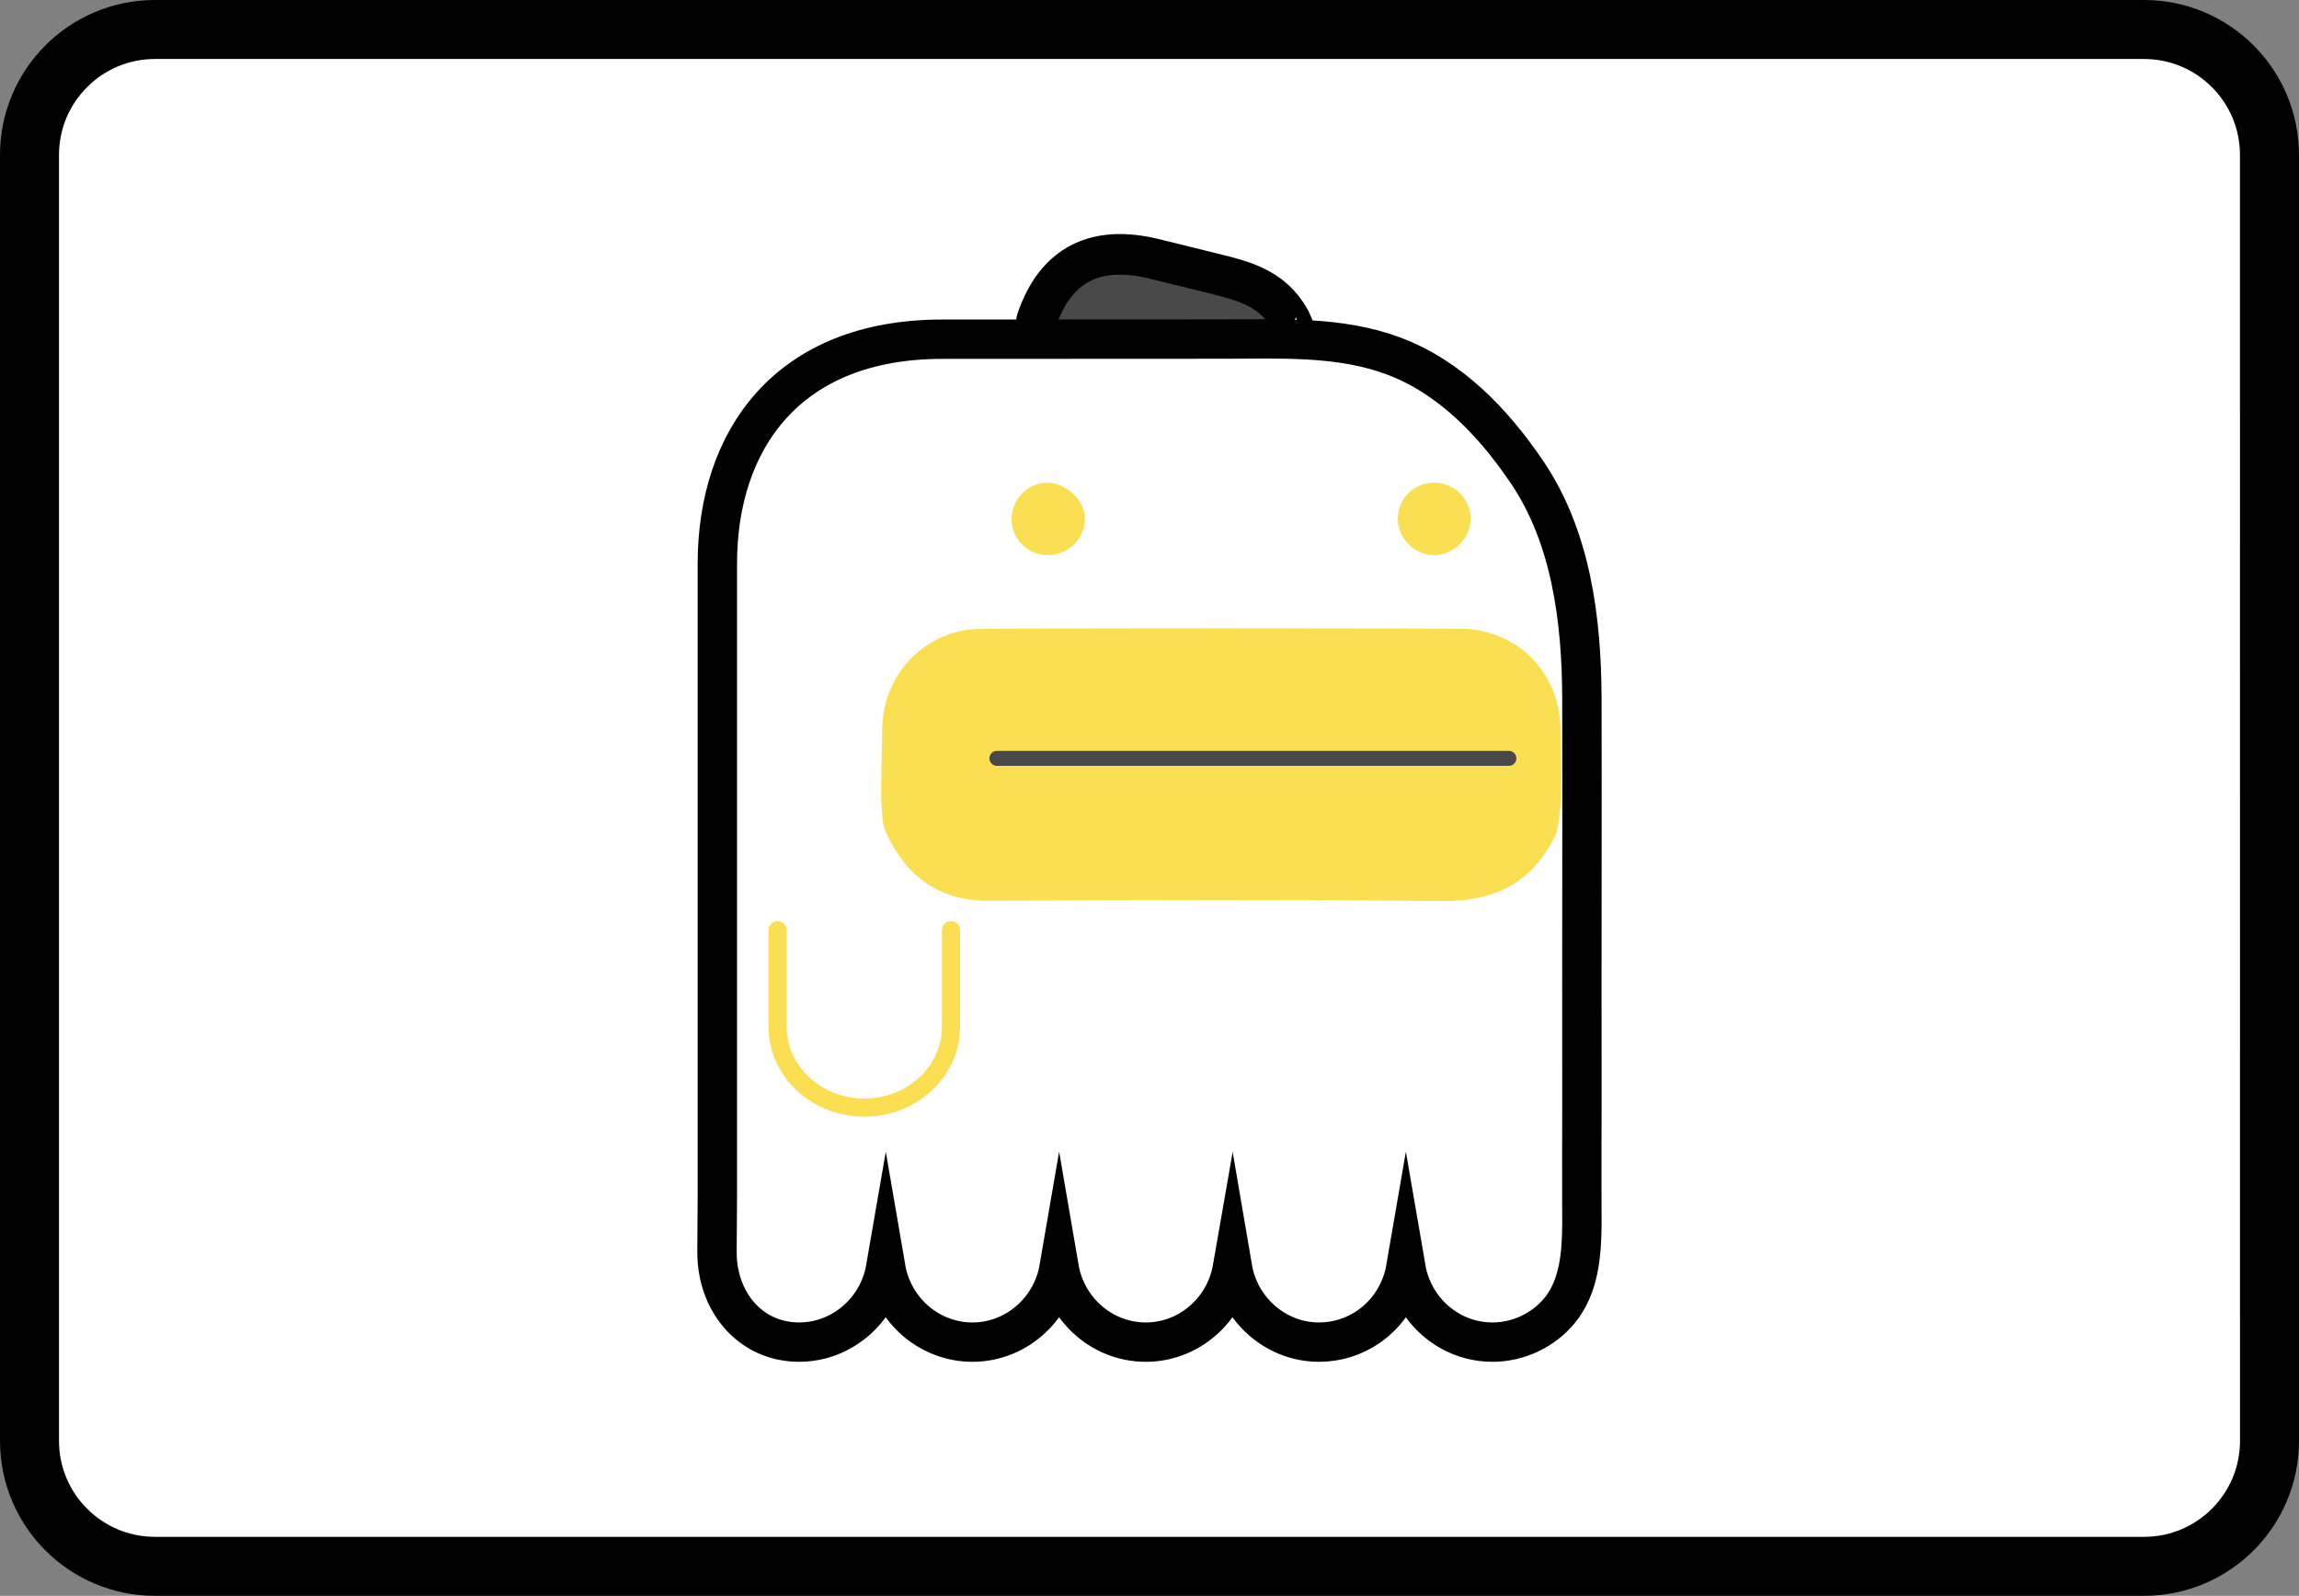 <?xml version="1.0" encoding="utf-8"?>
<!-- Generator: Adobe Illustrator 16.0.0, SVG Export Plug-In . SVG Version: 6.00 Build 0)  -->
<!DOCTYPE svg PUBLIC "-//W3C//DTD SVG 1.1//EN" "http://www.w3.org/Graphics/SVG/1.1/DTD/svg11.dtd">
<svg version="1.1" id="Layer_1" xmlns="http://www.w3.org/2000/svg" xmlns:xlink="http://www.w3.org/1999/xlink" x="0px" y="0px"
	 width="136.383px" height="94.694px" viewBox="0.565 0.565 136.383 94.694" enable-background="new 0.565 0.565 136.383 94.694"
	 xml:space="preserve">
<rect x="0.565" y="0.565" width="136.383" height="94.694" fill="#808080" stroke="none"/>
<g>
	
		<path fill="#FFFFFF" stroke="#000000" stroke-width="3.5" stroke-linecap="round" stroke-linejoin="round" stroke-miterlimit="10" d="
		M135.198,86.064c0,4.113-3.332,7.445-7.445,7.445H9.76c-4.111,0-7.445-3.332-7.445-7.445V9.76c0-4.111,3.334-7.445,7.445-7.445
		h117.991c4.113,0,7.445,3.334,7.445,7.445L135.198,86.064L135.198,86.064z"/>
	<g>
		<path fill="#4A494A" stroke="#000000" stroke-width="2.409" stroke-miterlimit="10" d="M77.133,19.6
			c-0.196-0.355-0.426-0.695-0.703-0.994c-0.979-1.041-2.234-1.406-3.578-1.738c-1.282-0.316-2.565-0.641-3.85-0.951
			c-3.43-0.828-5.797,0.316-6.931,3.625c-0.081,0.416-0.161,0.832-0.241,1.248c3.416,0,6.831-0.004,10.248-0.004
			c1.836-0.004,3.671-0.006,5.506-0.012C77.598,20.773,77.186,19.699,77.133,19.6z"/>
		<path fill="#FFFFFF" stroke="#000000" stroke-width="2.335" stroke-miterlimit="10" d="M94.408,73.189
			c0.001-0.383-0.002-0.762-0.004-1.131c-0.008-1.922,0-3.847,0.004-5.769c0.001-0.754,0.001-1.508,0-2.26
			c-0.013-5.582,0.019-16.494-0.001-22.074c-0.02-4.613-0.638-9.49-3.229-13.336c-2.025-3.008-4.598-5.674-7.936-6.928
			c-3.206-1.203-6.742-1.006-10.089-1.006c-5.564,0-11.129,0.008-16.694,0.008c-9.168,0-13.339,5.967-13.339,13.324V70.49v1.101
			l-0.021,3.285c0,2.94,1.982,5.328,4.869,5.328c1.183,0,2.271-0.406,3.146-1.082c1.031-0.798,1.762-1.972,1.995-3.324
			c0.242,1.412,1.026,2.631,2.128,3.428c0.854,0.613,1.892,0.979,3.014,0.979c1.369,0,2.61-0.541,3.543-1.42
			c0.822-0.774,1.397-1.813,1.599-2.986c0.201,1.173,0.776,2.212,1.6,2.986c0.932,0.879,2.174,1.42,3.543,1.42
			s2.611-0.541,3.543-1.42c0.821-0.774,1.396-1.813,1.6-2.986c0.2,1.173,0.777,2.212,1.599,2.986c0.932,0.879,2.173,1.42,3.543,1.42
			c1.084,0,2.091-0.336,2.925-0.91c1.149-0.795,1.968-2.043,2.218-3.496c0.278,1.621,1.271,2.992,2.64,3.755
			c0.743,0.416,1.596,0.651,2.502,0.651c1.526,0,3.026-0.705,3.992-1.891C94.245,76.9,94.395,74.988,94.408,73.189z"/>
		<path fill="#FBDF53" d="M64.918,31.316c0.029,1.182-0.975,2.186-2.186,2.189c-1.16,0.002-2.1-0.879-2.155-2.029
			c-0.06-1.184,0.899-2.244,2.048-2.266C63.78,29.189,64.893,30.213,64.918,31.316z"/>
		<path fill="#FBDF53" d="M85.663,33.506c-1.14,0.008-2.137-0.943-2.177-2.078c-0.044-1.211,0.896-2.197,2.112-2.219
			c1.229-0.02,2.23,0.967,2.207,2.178C87.788,32.512,86.79,33.496,85.663,33.506z"/>
		<path fill="#FBDF53" d="M52.831,47.947c0.021-1.387,0.039-2.77,0.068-4.154c0.072-3.314,2.615-5.908,5.947-5.92
			c9.444-0.035,18.893-0.031,28.34-0.002c3.333,0.01,5.893,2.566,5.948,5.906c0.034,2.051,0.188,4.111-0.212,6.147
			c-1.321,2.957-3.604,4.142-6.827,4.109c-8.947-0.09-17.896-0.057-26.843-0.018c-3.023,0.016-4.967-1.479-6.146-4.1
			C52.844,49.338,52.915,48.607,52.831,47.947z"/>
		<path fill="#4A494A" d="M90.522,45.566c0,0.244-0.199,0.443-0.443,0.443H59.704c-0.246,0-0.443-0.199-0.443-0.443l0,0
			c0-0.246,0.197-0.445,0.443-0.445h30.375C90.323,45.121,90.522,45.32,90.522,45.566L90.522,45.566z"/>
		<path fill="none" stroke="#FBDE52" stroke-width="1.075" stroke-linecap="round" stroke-miterlimit="10" d="M56.981,55.762v5.719
			c0,2.656-2.303,4.807-5.146,4.807l0,0c-2.841,0-5.145-2.149-5.145-4.807v-5.719"/>
	</g>
</g>
</svg>
